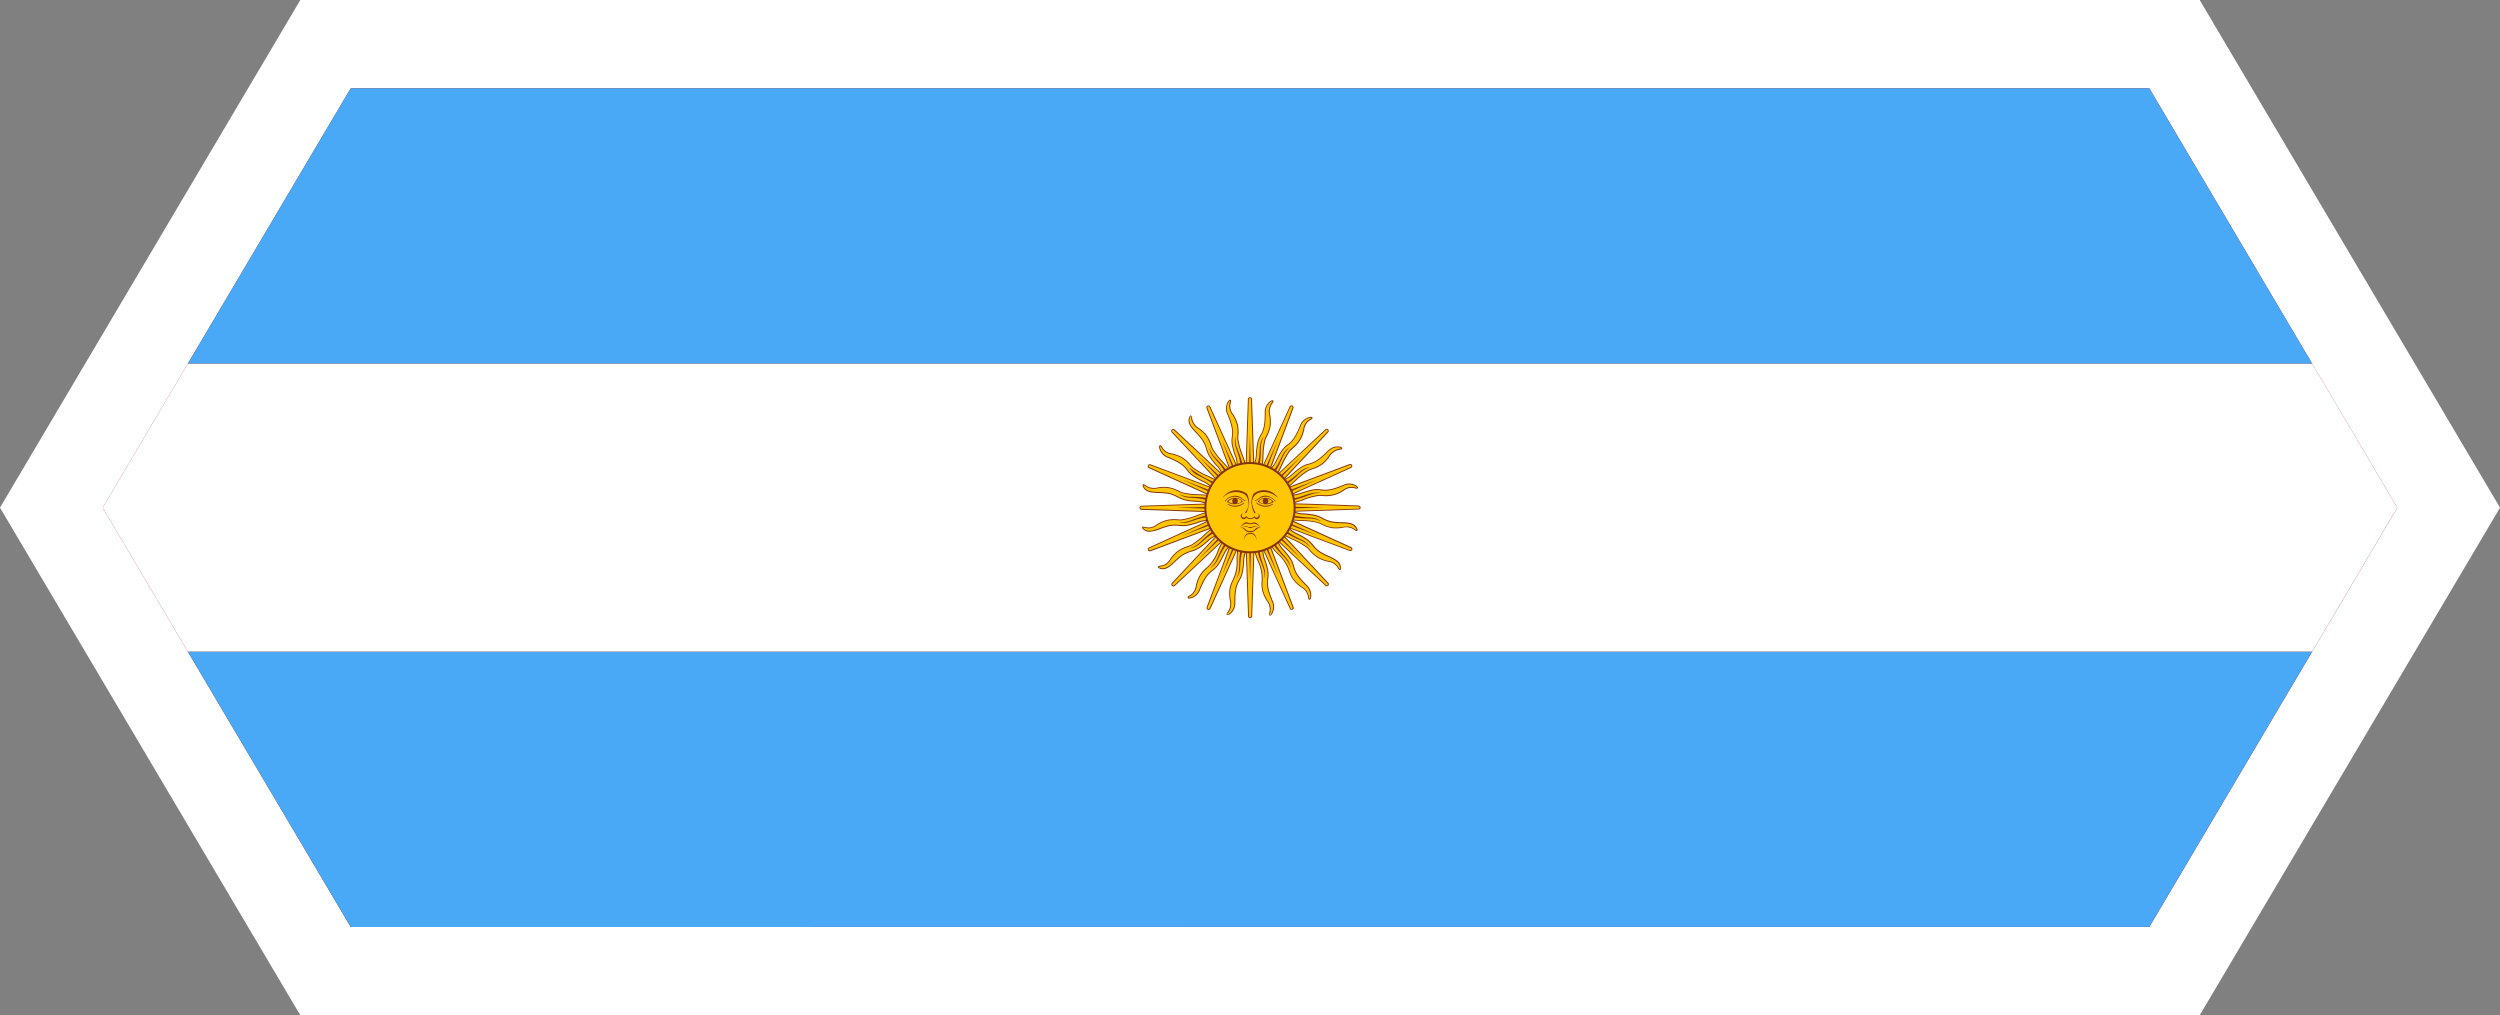 <svg xmlns="http://www.w3.org/2000/svg" xmlns:xlink="http://www.w3.org/1999/xlink" width="406.202" height="164.966" viewBox="0 0 406.202 164.966">
  <rect x="0" y="0" width="406.202" height="164.966" fill="#808080" stroke="none"/>
  <defs>
    <clipPath id="clip-path">
      <path id="Path_7250" data-name="Path 7250" d="M226.162,346.136,185.858,278l40.3-68.132H518.4L558.7,278l-40.3,68.132Z" fill="none"/>
    </clipPath>
  </defs>
  <g id="Group_840" data-name="Group 840" transform="translate(-169.18 -195.521)">
    <path id="Path_1751" data-name="Path 1751" d="M217.978,360.487H526.585l48.8-82.482-48.8-82.484H217.978l-48.8,82.484Z" fill="#fff"/>
    <path id="Path_1752" data-name="Path 1752" d="M226.162,209.873H518.4l40.3,68.132-40.3,68.13H226.162l-40.3-68.13Z" fill="#80192e"/>
    <g id="Group_808" data-name="Group 808">
      <g id="Group_4566" data-name="Group 4566">
        <g id="Group_4565" data-name="Group 4565" clip-path="url(#clip-path)">
          <g id="Group_4564" data-name="Group 4564">
            <rect id="Rectangle_354" data-name="Rectangle 354" width="384" height="46.778" transform="translate(180.281 301.394)" fill="#49a9f6"/>
            <rect id="Rectangle_355" data-name="Rectangle 355" width="384" height="46.778" transform="translate(180.281 207.837)" fill="#49a9f6"/>
            <rect id="Rectangle_356" data-name="Rectangle 356" width="384" height="46.778" transform="translate(180.281 254.616)" fill="#fff"/>
            <g id="Group_4563" data-name="Group 4563">
              <path id="Path_7198" data-name="Path 7198" d="M390.208,277.834a.363.363,0,0,0-.334-.179l-.142-.005c-5.376-.2-8.38-.3-10.066-.336,0-.029,0-.057-.008-.086.356-.109.759-.251,1.176-.4a11.9,11.9,0,0,1,2.609-.733,4.657,4.657,0,0,1,.569.015,5.458,5.458,0,0,0,2-.152,6.082,6.082,0,0,0,1.477-.7,2.021,2.021,0,0,1,1.876-.377c.167.047.38.078.447-.043s-.077-.276-.192-.382a2.213,2.213,0,0,0-2.013-.217c-2.291.991-3.05.895-3.784.8a3.826,3.826,0,0,0-1.44.033,13.226,13.226,0,0,0-1.48.409c-.21.068-.427.139-.679.213a3.307,3.307,0,0,1-.836.173c-.008-.025-.014-.049-.022-.074l9.321-4.24a.326.326,0,0,0,.212-.254.334.334,0,0,0-.116-.315.362.362,0,0,0-.378-.038l-9.568,3.584c-.012-.023-.023-.046-.035-.068.287-.236.6-.521.93-.817a11.734,11.734,0,0,1,2.134-1.679,4.873,4.873,0,0,1,.53-.2,5.46,5.46,0,0,0,1.788-.9,6.209,6.209,0,0,0,.975-1.075,2.363,2.363,0,0,1,1.711-1.2c.25-.031.383-.1.4-.211.016-.139-.178-.226-.325-.279a2.2,2.2,0,0,0-1.942.57c-1.733,1.786-2.492,2-3.225,2.205a3.807,3.807,0,0,0-1.282.565,12.745,12.745,0,0,0-1.388,1.1,3.789,3.789,0,0,1-1.1.757l-.024-.028,4.462-4.78,2.528-2.709a.325.325,0,0,0,.1-.317.337.337,0,0,0-.227-.245.359.359,0,0,0-.36.107s-.009.007-7.473,6.976l-.058-.047c.175-.33.359-.716.549-1.117a11.93,11.93,0,0,1,1.327-2.365,4.626,4.626,0,0,1,.409-.387,5.493,5.493,0,0,0,1.309-1.523,6.118,6.118,0,0,0,.549-1.539,2.025,2.025,0,0,1,1.06-1.594c.22-.124.316-.24.287-.346-.039-.134-.252-.141-.407-.134a2.2,2.2,0,0,0-1.576,1.27c-.921,2.318-1.539,2.8-2.137,3.272a3.8,3.8,0,0,0-.967,1.012,13.231,13.231,0,0,0-.855,1.524,3.9,3.9,0,0,1-.736,1.139l-.032-.016,3.592-9.593a.334.334,0,0,0-.168-.442.344.344,0,0,0-.46.212l-.007.017c-.032.068-.177.387-.726,1.6-.93,2.043-2.534,5.571-3.5,7.685l-.073-.02c.036-.371.058-.8.08-1.238a11.871,11.871,0,0,1,.321-2.694,4.687,4.687,0,0,1,.231-.517,5.483,5.483,0,0,0,.625-1.906,6.49,6.49,0,0,0-.068-1.535,2.262,2.262,0,0,1,.356-1.975c.156-.2.2-.342.132-.429-.087-.109-.286-.034-.428.033a2.2,2.2,0,0,0-.969,1.775c.035,2.5-.344,3.168-.71,3.812a3.772,3.772,0,0,0-.518,1.335,12.785,12.785,0,0,0-.206,1.739,3.915,3.915,0,0,1-.244,1.328l-.037,0-.091-2.641c-.077-2.269-.083-2.456-.261-7.6a.333.333,0,0,0-.327-.34.338.338,0,0,0-.342.369l0,.08h0c-.026.768-.238,6.924-.349,10.129l-.075.007c-.108-.356-.252-.759-.4-1.175a11.844,11.844,0,0,1-.733-2.61,4.636,4.636,0,0,1,.016-.566,5.508,5.508,0,0,0-.151-2,6.12,6.12,0,0,0-.7-1.475,2.024,2.024,0,0,1-.378-1.879c.068-.243.053-.393-.043-.446-.123-.068-.277.078-.382.193a2.2,2.2,0,0,0-.217,2.012c.988,2.289.894,3.07.8,3.826a3.752,3.752,0,0,0,.032,1.4,13.073,13.073,0,0,0,.473,1.683,3.871,3.871,0,0,1,.284,1.322l-.035.01-4.242-9.321a.334.334,0,0,0-.427-.2.346.346,0,0,0-.181.478l.02.052h0c.228.608,2.427,6.483,3.564,9.518l-.067.035c-.237-.288-.524-.606-.822-.935a11.729,11.729,0,0,1-1.675-2.129,4.625,4.625,0,0,1-.2-.53,5.493,5.493,0,0,0-.9-1.789,6.184,6.184,0,0,0-1.074-.973,2.378,2.378,0,0,1-1.206-1.712c-.029-.25-.1-.383-.21-.4-.137-.017-.226.177-.28.324-.339.938.34,1.666,1.126,2.51a10.5,10.5,0,0,1,1.023,1.213,5.424,5.424,0,0,1,.608,1.384,5.346,5.346,0,0,0,.586,1.342,12.743,12.743,0,0,0,1.086,1.379,3.856,3.856,0,0,1,.765,1.111.289.289,0,0,0-.027.024l-1.059-.988-4.872-4.55-1.557-1.454a.331.331,0,0,0-.475-.012.343.343,0,0,0,.021.505l6.974,7.469c-.016.02-.031.04-.047.059-.328-.174-.713-.358-1.113-.548a11.951,11.951,0,0,1-2.37-1.329,4.84,4.84,0,0,1-.39-.412,5.463,5.463,0,0,0-1.519-1.306,6.11,6.11,0,0,0-1.539-.548,2.02,2.02,0,0,1-1.6-1.062c-.124-.219-.239-.315-.346-.285-.135.039-.141.251-.134.408a2.205,2.205,0,0,0,1.271,1.575c2.319.921,2.792,1.528,3.249,2.115a3.788,3.788,0,0,0,1.035.989,13.158,13.158,0,0,0,1.525.855,3.9,3.9,0,0,1,1.138.736l-.017.032-9.593-3.593a.331.331,0,0,0-.441.167.345.345,0,0,0,.212.462l.109.048h0l1.666.759,7.522,3.423c-.006.024-.013.049-.02.073-.372-.036-.8-.058-1.243-.08a11.809,11.809,0,0,1-2.689-.321,4.7,4.7,0,0,1-.52-.231,5.439,5.439,0,0,0-1.9-.624,6.407,6.407,0,0,0-1.538.068,2.258,2.258,0,0,1-1.973-.357c-.2-.155-.343-.2-.429-.131-.109.087-.034.285.031.427.414.887,1.477.93,2.6.977a11.013,11.013,0,0,1,1.551.136,5.409,5.409,0,0,1,1.409.551,5.355,5.355,0,0,0,1.361.534,12.861,12.861,0,0,0,1.747.207,3.838,3.838,0,0,1,1.321.242l0,.038-10.234.352a.333.333,0,0,0-.021.666l10.257.352.006.076c-.356.109-.757.252-1.174.4a11.89,11.89,0,0,1-2.611.734,5.029,5.029,0,0,1-.565-.015,5.45,5.45,0,0,0-2,.151,6.09,6.09,0,0,0-1.478.7,2.024,2.024,0,0,1-1.876.376c-.242-.067-.393-.054-.446.042-.068.122.077.277.193.383a1.392,1.392,0,0,0,.984.364,5.658,5.658,0,0,0,1.8-.458,10.918,10.918,0,0,1,1.48-.466,5.387,5.387,0,0,1,1.512-.031,5.3,5.3,0,0,0,1.463-.028,12.724,12.724,0,0,0,1.693-.477,3.9,3.9,0,0,1,1.313-.281c0,.012.006.023.01.035l-9.321,4.242a.338.338,0,0,0-.194.433.318.318,0,0,0,.307.207.5.5,0,0,0,.168-.032l.051-.02h0l9.519-3.564.035.067c-.287.236-.6.521-.931.818a11.788,11.788,0,0,1-2.134,1.678,4.427,4.427,0,0,1-.53.2,5.446,5.446,0,0,0-1.787.9,6.115,6.115,0,0,0-1.1,1.216,2.015,2.015,0,0,1-1.586,1.063c-.251.03-.384.1-.4.21-.015.139.178.227.325.28a1.42,1.42,0,0,0,.49.09c.713,0,1.327-.571,2.016-1.214a10.976,10.976,0,0,1,1.217-1.026,5.4,5.4,0,0,1,1.384-.606,5.293,5.293,0,0,0,1.342-.585,12.967,12.967,0,0,0,1.376-1.084,3.921,3.921,0,0,1,1.114-.768l.023.027-6.992,7.488a.335.335,0,0,0-.013.473.323.323,0,0,0,.233.1.4.4,0,0,0,.274-.12l.195-.183,7.275-6.791c.02.017.042.034.064.051a11.356,11.356,0,0,0-.6,1.194,6.4,6.4,0,0,1-1.906,2.865,4.507,4.507,0,0,0-1.1,1.329,6.093,6.093,0,0,0-.55,1.545,2.013,2.013,0,0,1-1.059,1.589c-.22.123-.317.239-.286.345s.188.136.33.136l.077,0a2.2,2.2,0,0,0,1.576-1.27c.924-2.324,1.528-2.793,2.113-3.248a3.781,3.781,0,0,0,.99-1.036,12.462,12.462,0,0,0,.879-1.574,3.568,3.568,0,0,1,.709-1.091l.035.018-3.592,9.593a.333.333,0,0,0,.168.438.338.338,0,0,0,.138.031.33.33,0,0,0,.116-.021.327.327,0,0,0,.186-.175l.021-.044c.015-.033,2.816-6.188,4.23-9.3.027.008.053.014.08.023a11.276,11.276,0,0,0-.091,1.328,6.378,6.378,0,0,1-.666,3.374,4.528,4.528,0,0,0-.507,1.649,6.437,6.437,0,0,0,.069,1.536,2.264,2.264,0,0,1-.357,1.976c-.156.2-.2.342-.131.429a.163.163,0,0,0,.132.055.768.768,0,0,0,.295-.087,2.2,2.2,0,0,0,.97-1.776c-.036-2.5.342-3.165.709-3.81a3.79,3.79,0,0,0,.518-1.338,12.929,12.929,0,0,0,.207-1.737,3.892,3.892,0,0,1,.244-1.33l.036,0,.353,10.236a.333.333,0,0,0,.325.344h.011a.342.342,0,0,0,.332-.373v-.023c0-.093.018-.525.082-2.359.075-2.216.195-5.682.269-7.828l.083-.008a11.008,11.008,0,0,0,.423,1.261,6.442,6.442,0,0,1,.677,3.38,4.521,4.521,0,0,0,.162,1.71,6.154,6.154,0,0,0,.7,1.477,2.028,2.028,0,0,1,.377,1.878c-.068.243-.054.393.043.446a.125.125,0,0,0,.067.018c.108,0,.228-.116.315-.21a2.206,2.206,0,0,0,.217-2.013c-.989-2.29-.895-3.056-.8-3.8a3.787,3.787,0,0,0-.034-1.428,12.686,12.686,0,0,0-.473-1.682,3.915,3.915,0,0,1-.284-1.324l.035-.01,1.225,2.689c.8,1.766,1,2.211,3.018,6.631a.326.326,0,0,0,.311.215.334.334,0,0,0,.118-.021.34.34,0,0,0,.178-.474l-.006-.014c-1.777-4.745-2.929-7.819-3.578-9.557l.074-.038a11.7,11.7,0,0,0,.873,1,6.389,6.389,0,0,1,1.916,2.856,4.515,4.515,0,0,0,.807,1.525,6.1,6.1,0,0,0,1.215,1.1,2.021,2.021,0,0,1,1.065,1.588c.03.251.1.385.21.4h.016c.13,0,.212-.184.264-.325a2.207,2.207,0,0,0-.571-1.943c-1.8-1.747-2-2.48-2.19-3.19a3.79,3.79,0,0,0-.581-1.316,12.742,12.742,0,0,0-1.118-1.417,3.567,3.567,0,0,1-.737-1.07l.031-.027,7.489,6.993a.324.324,0,0,0,.239.1.346.346,0,0,0,.235-.092.341.341,0,0,0-.022-.505l-1.853-1.984c-1.534-1.645-3.731-4-5.12-5.485l.046-.059c.33.176.718.36,1.12.551a11.821,11.821,0,0,1,2.363,1.326,4.673,4.673,0,0,1,.389.411,5.477,5.477,0,0,0,1.521,1.306,6.114,6.114,0,0,0,1.539.55,2.023,2.023,0,0,1,1.594,1.061c.109.192.212.29.308.29a.126.126,0,0,0,.038-.006c.135-.038.141-.25.134-.406-.044-1-.952-1.411-2-1.89a10.655,10.655,0,0,1-1.4-.728,5.379,5.379,0,0,1-1.091-1.046,5.3,5.3,0,0,0-1.055-1.015,12.7,12.7,0,0,0-1.529-.857,3.944,3.944,0,0,1-1.134-.734l.017-.033,2.12.794,7.039,2.637.433.162a.343.343,0,0,0,.14.03.338.338,0,0,0,.3-.2.343.343,0,0,0-.213-.46l-.015-.006-9.283-4.224c.008-.024.014-.049.022-.073.37.036.794.058,1.234.079a11.89,11.89,0,0,1,2.7.321,4.761,4.761,0,0,1,.515.23,5.488,5.488,0,0,0,1.906.627,6.454,6.454,0,0,0,1.539-.069,2.25,2.25,0,0,1,1.972.356.615.615,0,0,0,.335.162.147.147,0,0,0,.1-.031c.11-.087.034-.284-.032-.426-.422-.9-1.417-.938-2.57-.979a10.73,10.73,0,0,1-1.583-.135,5.372,5.372,0,0,1-1.409-.55,5.276,5.276,0,0,0-1.362-.534,12.677,12.677,0,0,0-1.753-.207,3.823,3.823,0,0,1-1.314-.242l0-.037,10.236-.352a.33.33,0,0,0,.292-.153A.339.339,0,0,0,390.208,277.834Z" fill="#853409"/>
              <g id="Group_4562" data-name="Group 4562">
                <path id="Path_7199" data-name="Path 7199" d="M372.281,270.917a7.088,7.088,0,1,0,7.088,7.088A7.095,7.095,0,0,0,372.281,270.917Z" fill="#ffc703"/>
                <path id="Path_7200" data-name="Path 7200" d="M368.579,277.1l-.037-.024-.013-.007.01-.013.027-.033h0a1.635,1.635,0,0,1,2.523-.056l.028.037-.033.03v0h0a2.235,2.235,0,0,1-2.505.064Z" fill="#853409"/>
                <path id="Path_7201" data-name="Path 7201" d="M376.108,277.078l-.038.024h0a2.228,2.228,0,0,1-2.5-.064v0l-.025-.022-.009-.008.007-.009.022-.028a1.648,1.648,0,0,1,2.523.056h0l.026.033.01.013Z" fill="#853409"/>
                <path id="Path_7202" data-name="Path 7202" d="M372.267,265.993c0,.087.076,2.941.12,4.6q.207,0,.411.018l-.09-2.624c-.078-2.27-.084-2.456-.262-7.6v-.005a.181.181,0,0,0-.179-.185c-.108,0-.169.071-.181.2v.018l-.351,10.2c.136-.01.274-.017.412-.019C372.208,268.223,372.186,269.075,372.267,265.993Z" fill="#ffc703"/>
                <path id="Path_7203" data-name="Path 7203" d="M374.521,266.4c-.784,1.8-.27,1.525-.632,4.365.116.026.233.055.347.086.034-.36.055-.774.077-1.2a11.712,11.712,0,0,1,.329-2.734,4.68,4.68,0,0,1,.238-.536,5.347,5.347,0,0,0,.611-1.853,6.328,6.328,0,0,0-.068-1.5,2.413,2.413,0,0,1,.387-2.09.521.521,0,0,0,.13-.235.538.538,0,0,0-.239.073,2.06,2.06,0,0,0-.881,1.634c.037,2.543-.353,3.228-.73,3.89a3.636,3.636,0,0,0-.5,1.287,12.785,12.785,0,0,0-.205,1.72,4.073,4.073,0,0,1-.24,1.337c.148.017.294.039.439.064C374.122,268.394,373.525,267.869,374.521,266.4Z" fill="#ffc703"/>
                <path id="Path_7204" data-name="Path 7204" d="M365.371,261.83c.034.092,2.382,6.363,3.576,9.551.122-.061.246-.121.372-.175-.76-1.978-.548-1.427-1.647-4.293l1.869,4.2c.127-.051.256-.1.386-.142l-4.238-9.314a.179.179,0,0,0-.232-.109c-.076.028-.139.111-.1.261Z" fill="#ffc703"/>
                <path id="Path_7205" data-name="Path 7205" d="M369.473,266.526a3.642,3.642,0,0,0,.029,1.348,12.972,12.972,0,0,0,.469,1.666,4.083,4.083,0,0,1,.291,1.328q.212-.06.429-.108c-.386-2.338-1.139-2.6-.783-4.334-.035,1.969.334,1.5,1.088,4.275q.176-.031.354-.054c-.106-.346-.246-.738-.39-1.144a11.706,11.706,0,0,1-.743-2.65,4.943,4.943,0,0,1,.016-.587,5.379,5.379,0,0,0-.144-1.944,6,6,0,0,0-.685-1.441,2.169,2.169,0,0,1-.394-2,.555.555,0,0,0,.029-.266.528.528,0,0,0-.192.159,2.061,2.061,0,0,0-.19,1.847C369.662,264.948,369.562,265.787,369.473,266.526Z" fill="#ffc703"/>
                <path id="Path_7206" data-name="Path 7206" d="M359.706,265.706l6.962,7.457c.09-.1.182-.2.278-.3-1.462-1.539-1.054-1.109-3.168-3.338l3.337,3.168c.1-.1.2-.188.3-.278l-1.047-.977-4.873-4.549-1.561-1.459a.178.178,0,0,0-.258-.009.186.186,0,0,0,.015.276Z" fill="#ffc703"/>
                <path id="Path_7207" data-name="Path 7207" d="M364.644,266.982a5.55,5.55,0,0,1,.627,1.424,5.094,5.094,0,0,0,.567,1.3,12.608,12.608,0,0,0,1.075,1.365,4.053,4.053,0,0,1,.774,1.114c.116-.091.234-.179.355-.264-1.253-2.016-2.047-1.964-2.384-3.708.722,1.832.885,1.264,2.642,3.535.1-.063.2-.126.306-.185-.231-.28-.51-.589-.8-.91a11.792,11.792,0,0,1-1.7-2.163,4.944,4.944,0,0,1-.211-.549,5.363,5.363,0,0,0-.876-1.741,6.014,6.014,0,0,0-1.049-.949,2.526,2.526,0,0,1-1.266-1.816.14.14,0,1,0-.192-.037c-.307.848.342,1.545,1.1,2.352A10.856,10.856,0,0,1,364.644,266.982Z" fill="#ffc703"/>
                <path id="Path_7208" data-name="Path 7208" d="M355.933,271.443l.024.011,1.775.808,7.507,3.417c.043-.131.091-.26.141-.387l-4.2-1.871,4.292,1.648c.055-.126.114-.249.175-.372l-9.584-3.59a.178.178,0,0,0-.24.09C355.788,271.272,355.8,271.373,355.933,271.443Z" fill="#ffc703"/>
                <path id="Path_7209" data-name="Path 7209" d="M358.842,269.689c2.358.936,2.844,1.561,3.314,2.164a3.671,3.671,0,0,0,1,.954,12.81,12.81,0,0,0,1.509.845,4.094,4.094,0,0,1,1.147.736q.108-.193.228-.379c-1.9-1.358-2.654-1.049-3.621-2.514a16.751,16.751,0,0,0,3.79,2.261c.07-.1.143-.2.218-.294-.32-.169-.7-.347-1.083-.531a11.833,11.833,0,0,1-2.4-1.353,4.854,4.854,0,0,1-.406-.427,5.332,5.332,0,0,0-1.475-1.27,6.027,6.027,0,0,0-1.5-.536,2.166,2.166,0,0,1-1.693-1.135.542.542,0,0,0-.168-.209.535.535,0,0,0-.024.249A2.063,2.063,0,0,0,358.842,269.689Z" fill="#ffc703"/>
                <path id="Path_7210" data-name="Path 7210" d="M364.867,278.139c-1.688-.044-4.619-.121-4.6-.119l4.6-.12c0-.138.007-.275.017-.411l-10.222.351h-.008a.17.17,0,0,0-.179.174.167.167,0,0,0,.17.184l10.241.352C364.876,278.413,364.869,278.277,364.867,278.139Z" fill="#ffc703"/>
                <path id="Path_7211" data-name="Path 7211" d="M357.515,275.471a11.223,11.223,0,0,1,1.572.14,5.494,5.494,0,0,1,1.452.564,5.121,5.121,0,0,0,1.32.52,12.637,12.637,0,0,0,1.727.2,3.994,3.994,0,0,1,1.33.237c.017-.146.039-.291.065-.435-2.278-.528-2.851.048-4.3-.936,1.745.759,1.664.29,4.365.632.026-.118.055-.234.086-.349-.361-.034-.776-.056-1.207-.077a11.708,11.708,0,0,1-2.73-.329,4.557,4.557,0,0,1-.539-.239,5.312,5.312,0,0,0-1.849-.608,6.236,6.236,0,0,0-1.5.067,2.409,2.409,0,0,1-2.09-.389.536.536,0,0,0-.234-.129.526.526,0,0,0,.072.239C355.421,275.386,356.392,275.425,357.515,275.471Z" fill="#ffc703"/>
                <path id="Path_7212" data-name="Path 7212" d="M365.483,280.967c-1.979.758-1.427.546-4.293,1.648l4.2-1.871c-.051-.127-.1-.255-.141-.385l-9.313,4.238a.179.179,0,0,0-.107.235c.028.076.111.137.261.09l.016-.007,9.553-3.576C365.6,281.216,365.538,281.092,365.483,280.967Z" fill="#ffc703"/>
                <path id="Path_7213" data-name="Path 7213" d="M357.675,281.314a11.07,11.07,0,0,1,1.5-.472,5.543,5.543,0,0,1,1.554-.034,5.118,5.118,0,0,0,1.42-.025,12.68,12.68,0,0,0,1.674-.471,4.01,4.01,0,0,1,1.32-.29c-.04-.141-.076-.283-.108-.428-2.306.385-2.619,1.137-4.334.784,1.9.031,1.7-.379,4.275-1.086q-.031-.177-.054-.357c-.346.107-.737.246-1.141.39a11.757,11.757,0,0,1-2.653.743,4.7,4.7,0,0,1-.586-.015,5.362,5.362,0,0,0-1.945.144,6,6,0,0,0-1.443.687,2.173,2.173,0,0,1-2,.393.545.545,0,0,0-.267-.031.533.533,0,0,0,.159.194C355.7,282.037,356.617,281.7,357.675,281.314Z" fill="#ffc703"/>
                <path id="Path_7214" data-name="Path 7214" d="M367.136,283.34l-3.338,3.168c1.516-1.6,2.54-2.675,3.168-3.338-.1-.1-.188-.2-.278-.3l-6.986,7.481a.178.178,0,0,0-.008.257c.056.061.157.087.276-.014l.013-.013.2-.182,7.262-6.78C367.336,283.528,367.235,283.435,367.136,283.34Z" fill="#ffc703"/>
                <path id="Path_7215" data-name="Path 7215" d="M361.26,285.641a5.534,5.534,0,0,1,1.422-.626,5.142,5.142,0,0,0,1.3-.566,12.667,12.667,0,0,0,1.361-1.073,4.1,4.1,0,0,1,1.118-.776c-.092-.116-.18-.235-.265-.357-1.989,1.239-1.984,2.051-3.707,2.384,1.762-.692,1.382-.969,3.535-2.641-.065-.1-.127-.2-.186-.307-.279.23-.587.508-.9.8a11.744,11.744,0,0,1-2.168,1.7,4.759,4.759,0,0,1-.55.212,5.32,5.32,0,0,0-1.739.877,5.963,5.963,0,0,0-1.073,1.188,2.16,2.16,0,0,1-1.693,1.125.552.552,0,0,0-.258.075.535.535,0,0,0,.221.117c.846.308,1.543-.341,2.348-1.092A10.953,10.953,0,0,1,361.26,285.641Z" fill="#ffc703"/>
                <path id="Path_7216" data-name="Path 7216" d="M369.568,284.906c-.861,1.936-.621,1.4-1.87,4.2l1.648-4.292c-.126-.054-.25-.113-.372-.174l-3.59,9.583a.18.18,0,0,0,.09.237.18.18,0,0,0,.237-.088l.02-.045c0-.005,2.649-5.82,4.224-9.282C369.825,285,369.7,284.956,369.568,284.906Z" fill="#ffc703"/>
                <path id="Path_7217" data-name="Path 7217" d="M366.128,288.132a3.64,3.64,0,0,0,.955-1,12.576,12.576,0,0,0,.87-1.557,3.742,3.742,0,0,1,.708-1.1q-.192-.108-.375-.226c-1.366,1.907-1.045,2.65-2.514,3.621,1.363-1.317.947-1.491,2.256-3.794-.1-.067-.19-.137-.283-.209a11.032,11.032,0,0,0-.574,1.152,6.525,6.525,0,0,1-1.947,2.923,4.425,4.425,0,0,0-1.067,1.288,5.964,5.964,0,0,0-.536,1.509,2.16,2.16,0,0,1-1.134,1.687.553.553,0,0,0-.21.167.522.522,0,0,0,.249.024,2.059,2.059,0,0,0,1.44-1.172C364.9,289.081,365.527,288.6,366.128,288.132Z" fill="#ffc703"/>
                <path id="Path_7218" data-name="Path 7218" d="M372.3,290.016c-.058-2.194-.1-3.684-.12-4.6-.138,0-.275-.009-.412-.018l.352,10.226a.179.179,0,0,0,.177.188c.083,0,.173-.051.184-.209v-.016c0-.013.033-.988.081-2.38.14-4.058.221-6.427.269-7.811-.136.01-.273.016-.411.019C372.361,287.537,372.376,286.947,372.3,290.016Z" fill="#ffc703"/>
                <path id="Path_7219" data-name="Path 7219" d="M370.043,289.61c.37-.853.488-.97.511-3.19,0-.249.062-.749.119-1.175-.115-.026-.228-.054-.341-.085a11.034,11.034,0,0,0-.087,1.282,6.519,6.519,0,0,1-.68,3.444,4.386,4.386,0,0,0-.494,1.6,6.363,6.363,0,0,0,.068,1.5,2.414,2.414,0,0,1-.387,2.092.14.14,0,1,0,.109.162,2.06,2.06,0,0,0,.881-1.634c-.037-2.54.352-3.225.729-3.888a3.62,3.62,0,0,0,.5-1.29,12.742,12.742,0,0,0,.2-1.719,4.1,4.1,0,0,1,.24-1.337c-.147-.017-.292-.039-.437-.065C370.452,287.575,371.023,288.162,370.043,289.61Z" fill="#ffc703"/>
                <path id="Path_7220" data-name="Path 7220" d="M379.192,294.179c-1.774-4.737-2.925-7.809-3.577-9.551-.122.062-.246.12-.372.175.758,1.975.549,1.428,1.648,4.293-.892-2.006-1.5-3.366-1.87-4.2-.126.051-.255.1-.385.142l1.217,2.676c.8,1.765,1.006,2.21,3.019,6.632l0,.006a.179.179,0,0,0,.233.106c.079-.029.142-.115.089-.271Z" fill="#ffc703"/>
                <path id="Path_7221" data-name="Path 7221" d="M375.091,289.512a3.675,3.675,0,0,0-.031-1.377,12.666,12.666,0,0,0-.469-1.665,4.1,4.1,0,0,1-.29-1.33c-.141.04-.285.076-.43.109.383,2.313,1.137,2.608.783,4.333.016-.928.08-1.082-.749-3.142-.093-.231-.229-.716-.339-1.132-.115.02-.23.038-.347.052a10.821,10.821,0,0,0,.41,1.218,6.582,6.582,0,0,1,.69,3.45,4.4,4.4,0,0,0,.156,1.657,5.964,5.964,0,0,0,.684,1.443,2.17,2.17,0,0,1,.394,2,.14.14,0,1,0,.164.107,2.061,2.061,0,0,0,.188-1.847C374.9,291.06,375,290.273,375.091,289.512Z" fill="#ffc703"/>
                <path id="Path_7222" data-name="Path 7222" d="M383.941,289.322l-6.047-6.476c-.09.1-.182.2-.277.3l3.167,3.337-3.337-3.167c-.1.1-.2.188-.3.278l7.482,6.985a.18.18,0,0,0,.258.008c.08-.074.068-.182-.029-.289Z" fill="#ffc703"/>
                <path id="Path_7223" data-name="Path 7223" d="M379.285,287.57a3.64,3.64,0,0,0-.56-1.27,12.587,12.587,0,0,0-1.106-1.4,3.764,3.764,0,0,1-.746-1.075c-.115.09-.232.178-.352.262,1.235,1.98,2.051,1.987,2.383,3.708-.7-1.771-.971-1.382-2.641-3.536-.1.063-.2.124-.3.182a11.4,11.4,0,0,0,.845.971,6.509,6.509,0,0,1,1.955,2.915,4.387,4.387,0,0,0,.781,1.479,5.951,5.951,0,0,0,1.186,1.072,2.167,2.167,0,0,1,1.128,1.693.549.549,0,0,0,.074.259.52.52,0,0,0,.118-.22,2.059,2.059,0,0,0-.533-1.779C379.689,289.054,379.484,288.3,379.285,287.57Z" fill="#ffc703"/>
                <path id="Path_7224" data-name="Path 7224" d="M388.614,284.559l-.009,0-9.282-4.224c-.043.131-.09.26-.14.386l4.2,1.87-4.292-1.646c-.055.125-.113.249-.174.371l2.109.79,7.056,2.642.418.158a.178.178,0,0,0,.24-.091C388.776,284.734,388.761,284.629,388.614,284.559Z" fill="#ffc703"/>
                <path id="Path_7225" data-name="Path 7225" d="M384.98,286a10.729,10.729,0,0,1-1.425-.739,5.484,5.484,0,0,1-1.124-1.075,5.151,5.151,0,0,0-1.022-.986,12.922,12.922,0,0,0-1.512-.848,4.087,4.087,0,0,1-1.144-.732q-.108.192-.227.378c1.9,1.356,2.66,1.054,3.62,2.512-1.312-1.361-1.48-.939-3.793-2.256-.069.1-.14.2-.214.29.321.171.7.35,1.089.535a11.693,11.693,0,0,1,2.4,1.348,4.7,4.7,0,0,1,.4.426,5.35,5.35,0,0,0,1.477,1.272,6.005,6.005,0,0,0,1.5.536A2.175,2.175,0,0,1,386.7,287.8a.531.531,0,0,0,.168.21.516.516,0,0,0,.024-.248C386.854,286.857,385.985,286.461,384.98,286Z" fill="#ffc703"/>
                <path id="Path_7226" data-name="Path 7226" d="M390.072,277.908a.2.2,0,0,0-.175-.1l-.17-.006c-4.488-.171-7.981-.287-10.049-.336.009.133.015.267.017.4l4.6.121-4.6.12c0,.138-.008.275-.017.411l10.224-.351h0a.179.179,0,0,0,.158-.08A.183.183,0,0,0,390.072,277.908Z" fill="#ffc703"/>
                <path id="Path_7227" data-name="Path 7227" d="M387.08,280.535a10.806,10.806,0,0,1-1.6-.137,5.563,5.563,0,0,1-1.452-.564,5.125,5.125,0,0,0-1.32-.521,12.78,12.78,0,0,0-1.734-.2,3.948,3.948,0,0,1-1.322-.236c-.018.147-.04.292-.065.435,2.27.526,2.847-.048,4.3.936-1.747-.758-1.669-.292-4.365-.632-.026.118-.055.234-.087.35.36.033.772.054,1.2.075a11.748,11.748,0,0,1,2.739.329,4.86,4.86,0,0,1,.534.238,5.381,5.381,0,0,0,1.853.612,6.282,6.282,0,0,0,1.5-.069,5.8,5.8,0,0,1,.781-.072,1.992,1.992,0,0,1,1.307.46.513.513,0,0,0,.235.129.527.527,0,0,0-.073-.237C389.134,280.607,388.182,280.574,387.08,280.535Z" fill="#ffc703"/>
                <path id="Path_7228" data-name="Path 7228" d="M379.08,275.042l4.292-1.648-4.2,1.87c.051.127.1.255.142.386l9.313-4.238a.17.17,0,0,0,.117-.136.184.184,0,0,0-.061-.17.222.222,0,0,0-.226-.013l-9.553,3.578C378.966,274.793,379.025,274.917,379.08,275.042Z" fill="#ffc703"/>
                <path id="Path_7229" data-name="Path 7229" d="M387.665,274.38c-2.329,1.008-3.11.91-3.864.815a3.653,3.653,0,0,0-1.389.03,12.876,12.876,0,0,0-1.464.406c-.211.068-.429.14-.684.214a3.69,3.69,0,0,1-.836.177c.04.142.075.285.106.43,1.546-.253,2.69-1.154,4.326-.821-1.745-.029-1.609.366-4.275,1.088.02.117.038.235.053.354.347-.107.738-.246,1.144-.39a11.82,11.82,0,0,1,2.65-.742,4.944,4.944,0,0,1,.589.015,5.345,5.345,0,0,0,1.942-.144,6.036,6.036,0,0,0,1.443-.686,2.168,2.168,0,0,1,2-.394.545.545,0,0,0,.267.031c-.005-.02-.032-.078-.158-.193A2.067,2.067,0,0,0,387.665,274.38Z" fill="#ffc703"/>
                <path id="Path_7230" data-name="Path 7230" d="M377.426,272.669l3.338-3.168-3.168,3.337c.1.1.189.2.279.3l4.452-4.768,2.533-2.714a.172.172,0,0,0,.055-.171.185.185,0,0,0-.121-.133.163.163,0,0,0-.045-.006.254.254,0,0,0-.169.08l-7.458,6.962C377.226,272.481,377.327,272.574,377.426,272.669Z" fill="#ffc703"/>
                <path id="Path_7231" data-name="Path 7231" d="M381.813,271.016a3.667,3.667,0,0,0-1.236.544,12.391,12.391,0,0,0-1.374,1.085,3.945,3.945,0,0,1-1.1.766c.092.116.179.233.264.354,2.021-1.256,1.961-2.047,3.707-2.384-1.813.715-1.314.924-3.535,2.642.065.1.126.2.186.307.279-.23.586-.508.9-.8a11.671,11.671,0,0,1,2.169-1.7,4.869,4.869,0,0,1,.549-.211,5.349,5.349,0,0,0,1.74-.878,5.947,5.947,0,0,0,.95-1.049,2.513,2.513,0,0,1,1.816-1.263.54.54,0,0,0,.257-.075.533.533,0,0,0-.221-.118,2.058,2.058,0,0,0-1.778.533C383.345,270.587,382.53,270.814,381.813,271.016Z" fill="#ffc703"/>
                <path id="Path_7232" data-name="Path 7232" d="M374.995,271.1c.891-2,.568-1.278,1.869-4.2-.014.037-1.049,2.733-1.648,4.291.127.055.251.114.373.175l3.589-9.582a.178.178,0,0,0-.091-.242c-.076-.034-.181-.018-.251.124l-.005.013c-.006.012-.295.649-.733,1.611-1.837,4.039-2.888,6.347-3.49,7.67C374.738,271.005,374.867,271.053,374.995,271.1Z" fill="#ffc703"/>
                <path id="Path_7233" data-name="Path 7233" d="M378.412,267.9a3.626,3.626,0,0,0-.933.975,12.8,12.8,0,0,0-.845,1.507,4.108,4.108,0,0,1-.736,1.148q.193.108.38.229c1.388-1.934,1.027-2.642,2.512-3.622-1.368,1.323-.9,1.426-2.256,3.794.1.069.2.14.29.213.169-.321.348-.7.533-1.086a11.794,11.794,0,0,1,1.35-2.4,4.751,4.751,0,0,1,.422-.4,5.361,5.361,0,0,0,1.277-1.48,6.028,6.028,0,0,0,.534-1.5,2.175,2.175,0,0,1,1.135-1.692.533.533,0,0,0,.21-.167.519.519,0,0,0-.249-.024,2.052,2.052,0,0,0-1.439,1.173C379.662,266.921,379,267.442,378.412,267.9Z" fill="#ffc703"/>
                <path id="Path_7234" data-name="Path 7234" d="M374.327,276.579c-.615.2-.769.484-.078.7.556.17.084-.013.084-.351a.463.463,0,0,1,.085-.269C374.495,276.549,374.7,276.457,374.327,276.579Z" fill="#ffc703"/>
                <path id="Path_7235" data-name="Path 7235" d="M375.351,276.626c-.466-.2-.226-.047-.166.041a.465.465,0,0,1,0,.527c-.08.117-.3.191.145.087C375.929,277.133,376.1,276.939,375.351,276.626Z" fill="#ffc703"/>
                <path id="Path_7236" data-name="Path 7236" d="M370.066,277.341c.987-.071,1.132-.649.014-.819A.467.467,0,0,1,370.066,277.341Z" fill="#ffc703"/>
                <path id="Path_7237" data-name="Path 7237" d="M370.94,276.592l.011.007C370.936,276.588,370.933,276.586,370.94,276.592Z" fill="#853409"/>
                <path id="Path_7238" data-name="Path 7238" d="M369.3,276.626c-.411.17-.712.419-.282.564.986.347.131-.051.447-.523C369.523,276.578,369.757,276.428,369.3,276.626Z" fill="#ffc703"/>
                <path id="Path_7239" data-name="Path 7239" d="M372.995,279.356a.353.353,0,0,0,.607.148c.164-.161.165-.369-.1-.59.915.442-.121,1.452-.533.693a.941.941,0,0,1-1.288,0c-.391.732-1.4-.261-.627-.647l.1-.046c-.593.5.2,1.052.507.442A.79.79,0,0,0,372.995,279.356Z" fill="#853409"/>
                <path id="Path_7240" data-name="Path 7240" d="M369.732,275.2a2.816,2.816,0,0,1,2.076.574l0,0v0a3.532,3.532,0,0,1,.334,1.5c-.021.38-.375,1.877-.631,1.592a.1.1,0,0,1-.015-.117v0a2.128,2.128,0,0,0-.016-2.87,2.964,2.964,0,0,0-3.663.539A2.776,2.776,0,0,1,369.732,275.2Z" fill="#853409"/>
                <path id="Path_7241" data-name="Path 7241" d="M368.208,276.929a.055.055,0,0,1,.015-.036,2.13,2.13,0,0,1,2.123-.763,1.955,1.955,0,0,1,.7.409c.358.27.478.262.478.262a.052.052,0,0,1,.042.059.053.053,0,0,1-.021.033c-.1.078-.56-.267-.6-.3a1.907,1.907,0,0,0-2.644.372A.051.051,0,0,1,368.208,276.929Z" fill="#853409"/>
                <path id="Path_7242" data-name="Path 7242" d="M368.672,277.486a.042.042,0,0,1-.028-.027.048.048,0,0,1,0-.039.046.046,0,0,1,.028-.027.044.044,0,0,1,.039,0,2.272,2.272,0,0,0,2.554-.2.051.051,0,0,1,.073.005.052.052,0,0,1-.005.072A2.148,2.148,0,0,1,368.672,277.486Z" fill="#853409"/>
                <path id="Path_7243" data-name="Path 7243" d="M373.283,283.312a.963.963,0,1,0-1.917,0A.988.988,0,1,1,373.283,283.312Z" fill="#853409"/>
                <path id="Path_7244" data-name="Path 7244" d="M372.439,281.967c-.533-.037-.557.1-1.032-.358a.974.974,0,0,0-.739-.371c.943-.129.858.674,1.656.568h.005a.864.864,0,0,0,.2.01.846.846,0,0,0,.559-.3.842.842,0,0,1,.888-.28C373.309,281.308,373.071,282.027,372.439,281.967Z" fill="#853409"/>
                <path id="Path_7245" data-name="Path 7245" d="M371.007,281.1c1.329-.224.347.051,1.317.051.777,0,.085-.26,1.323-.05a2.326,2.326,0,0,0-.909.091c-.528.269-.663-.016-1.081-.075a6.132,6.132,0,0,0-.65-.017h0C370.979,281.1,370.984,281.1,371.007,281.1Z" fill="#853409"/>
                <path id="Path_7246" data-name="Path 7246" d="M372.518,280.68c-.355.147-.557-.27-1.176.031a4.822,4.822,0,0,0-.784.538l.148-.147c.245-.239.625-.714.964-.714.41,0,.515.276.836.128.718-.33.986.14,1.584.733C373.581,280.854,373.1,280.427,372.518,280.68Z" fill="#853409"/>
                <path id="Path_7247" data-name="Path 7247" d="M376.005,277.459a.042.042,0,0,1-.028.027,2.147,2.147,0,0,1-2.66-.22.046.046,0,0,1-.017-.035.051.051,0,0,1,.047-.055.08.08,0,0,1,.037.013,2.274,2.274,0,0,0,2.555.2.042.042,0,0,1,.038,0,.04.04,0,0,1,.028.027A.048.048,0,0,1,376.005,277.459Z" fill="#853409"/>
                <path id="Path_7248" data-name="Path 7248" d="M376.353,276.964a1.908,1.908,0,0,0-2.655-.365c-.1.072-.5.369-.591.294a.046.046,0,0,1-.021-.033.05.05,0,0,1,.008-.038.052.052,0,0,1,.043-.021,1.489,1.489,0,0,0,.5-.284c.9-.791,1.933-.493,2.789.376A.051.051,0,1,1,376.353,276.964Z" fill="#853409"/>
                <path id="Path_7249" data-name="Path 7249" d="M372.613,277.269a3.712,3.712,0,0,0,.534,1.478v0c.066.133-.12.283-.24.005a4.466,4.466,0,0,1-.4-1.478,3.519,3.519,0,0,1,.333-1.5l.005-.008a2.715,2.715,0,0,1,3.986.647C375.233,274.927,372.577,275.149,372.613,277.269Z" fill="#853409"/>
              </g>
            </g>
          </g>
        </g>
      </g>
    </g>
  </g>
</svg>
